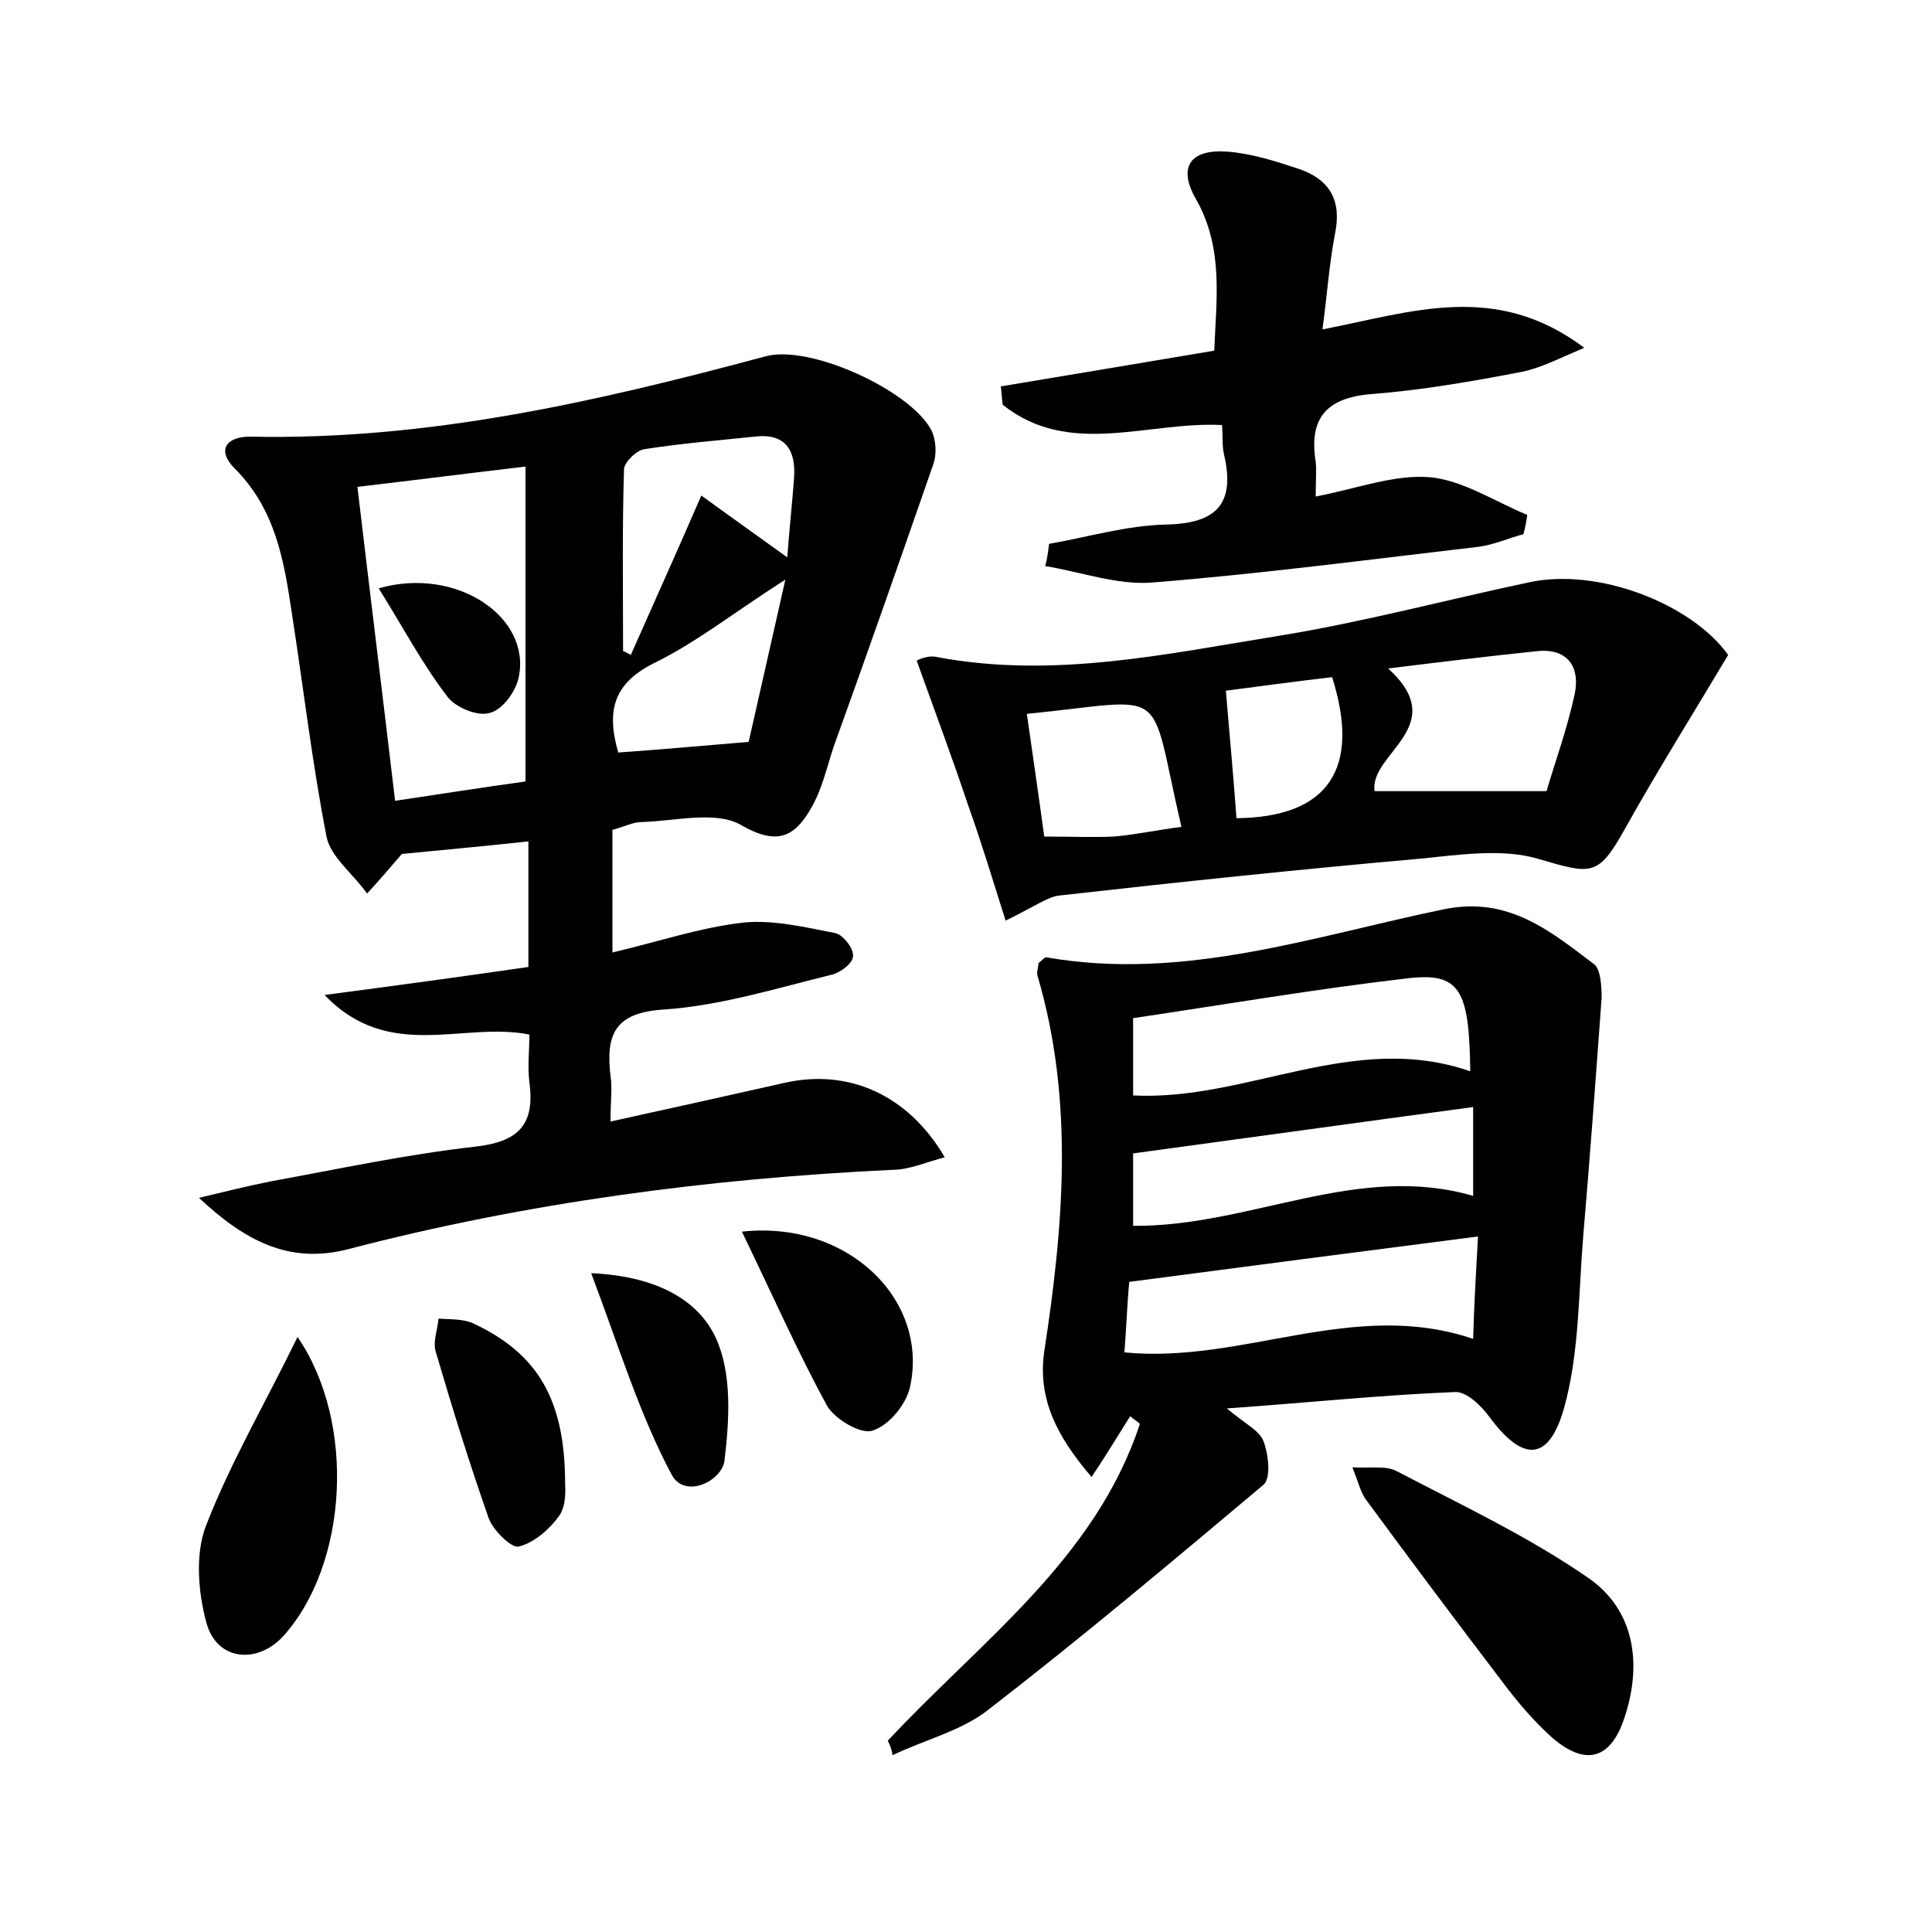 <?xml version="1.0" encoding="utf-8"?>
<!-- Generator: Adobe Illustrator 22.0.0, SVG Export Plug-In . SVG Version: 6.00 Build 0)  -->
<svg version="1.1" id="图层_1" xmlns="http://www.w3.org/2000/svg" xmlns:xlink="http://www.w3.org/1999/xlink" x="0px" y="0px"
	 viewBox="0 0 200 200" style="enable-background:new 0 0 200 200;" xml:space="preserve">
<style type="text/css">
	.st1{fill:#010000;}
	.st4{fill:#fbfafc;}
</style>
<g>
	
	<path d="M54.7,100.1c0-4.6,0-8.8,0-13c-4.6,0.5-9,0.9-13.1,1.3c-1.2,1.4-2.4,2.8-3.6,4.1c-1.4-2-3.8-3.8-4.2-5.9
		c-1.5-7.7-2.4-15.5-3.6-23.2c-0.8-5.4-1.7-10.7-5.9-14.9c-1.9-1.9-0.9-3.3,1.6-3.3c18.3,0.4,35.8-3.6,53.3-8.3
		c4.6-1.3,15,3.5,17.2,7.6c0.5,1,0.6,2.5,0.2,3.6c-3.4,9.8-6.8,19.5-10.3,29.2c-0.7,2.1-1.2,4.4-2.3,6.3c-1.7,3-3.5,4-7.3,1.8
		c-2.6-1.5-6.8-0.4-10.3-0.3c-0.9,0-1.8,0.5-3,0.8c0,4,0,7.9,0,12.7c4.7-1.1,9.1-2.6,13.6-3.1c3.1-0.3,6.4,0.5,9.5,1.1
		c0.8,0.2,1.9,1.6,1.8,2.4c0,0.7-1.3,1.7-2.2,1.9c-5.7,1.4-11.5,3.2-17.3,3.6c-5.2,0.3-6.1,2.6-5.6,6.9c0.2,1.2,0,2.5,0,4.7
		c6.4-1.4,12.2-2.7,18-4c6.6-1.5,12.8,1.2,16.6,7.7c-1.9,0.5-3.7,1.3-5.4,1.3c-19,0.9-37.9,3.4-56.3,8.2c-6.1,1.6-10.7-0.8-15.5-5.3
		c2.5-0.6,4.9-1.2,7.4-1.7c7.1-1.3,14.1-2.8,21.2-3.6c4.5-0.5,6.2-2.3,5.6-6.7c-0.2-1.6,0-3.2,0-4.9c-6.8-1.4-14.5,2.9-21.2-4.1
		C41.2,102,47.8,101.1,54.7,100.1z M54.4,80.9c0-11.2,0-21.8,0-32.6C48.4,49,43,49.7,37,50.4c1.3,11,2.6,21.5,3.9,32.5
		C45.6,82.2,50,81.5,54.4,80.9z M81.5,57.7c0.2-2.8,0.5-5.5,0.7-8.2c0.2-2.8-0.8-4.7-4.1-4.3c-3.8,0.4-7.6,0.7-11.4,1.3
		c-0.8,0.1-2,1.3-2.1,2c-0.2,6.3-0.1,12.6-0.1,18.9c0.3,0.1,0.6,0.3,0.8,0.4c2.3-5.2,4.7-10.5,7.3-16.5
		C75.5,53.4,78.3,55.4,81.5,57.7z M64,77.9c4.4-0.3,8.6-0.7,13.5-1.1c1.1-4.9,2.3-10.1,3.8-16.8c-5.3,3.4-9.1,6.4-13.3,8.5
		C63.6,70.6,62.7,73.4,64,77.9z"/>
	<path d="M91.9,180.2c9.6-10.3,21.5-18.8,26.1-32.8c-0.3-0.3-0.7-0.5-1-0.8c-1.2,1.9-2.4,3.9-4,6.3c-3.6-4.2-5.6-8.1-4.9-13
		c2-13,3.1-26-0.7-38.9c-0.1-0.4,0.1-0.9,0.1-1.3c0.3-0.2,0.6-0.6,0.8-0.6c14.3,2.5,27.7-2.2,41.3-5c6.6-1.3,10.9,2.3,15.4,5.7
		c0.7,0.5,0.8,2.3,0.8,3.5c-0.6,8.2-1.2,16.4-1.9,24.6c-0.5,6-0.4,12.2-2,17.9c-1.6,5.6-4.3,5.5-7.7,0.9c-0.8-1.1-2.3-2.6-3.5-2.6
		c-7.6,0.3-15.2,1.1-23.7,1.7c1.9,1.6,3.4,2.3,3.8,3.4c0.5,1.3,0.8,3.8,0,4.5c-9.4,7.9-18.8,15.8-28.5,23.3
		c-2.8,2.2-6.6,3.1-9.9,4.7C92.3,181,92.1,180.6,91.9,180.2z M153,128c-12.4,1.6-24,3.1-36.1,4.7c-0.2,2-0.3,4.7-0.5,7.3
		c12.3,1.2,23.7-5.6,36.1-1.4C152.6,134.9,152.8,131.7,153,128z M152.2,110.9c-0.1-8.6-1.1-10.3-6.7-9.6c-9.4,1.1-18.8,2.7-28.2,4.1
		c0,2.9,0,5.4,0,8C129.1,114,140.1,106.7,152.2,110.9z M117.3,126.9c12.1,0.1,23.2-6.6,35.2-3.1c0-3.1,0-6.2,0-9.2
		c-11.9,1.6-23.4,3.2-35.2,4.8C117.3,121.6,117.3,124,117.3,126.9z"/>
	<path d="M104.1,95.3c-1.3-4.1-2.5-8.1-3.9-12c-1.6-4.8-3.4-9.6-5.3-14.9c-0.1,0,1.1-0.6,2-0.4c12.1,2.3,23.8-0.3,35.6-2.2
		c8.6-1.4,17.2-3.7,25.7-5.5c7.2-1.6,16.9,2.2,20.7,7.5c-3.7,6.2-7.4,12.1-10.8,18.2c-2.7,4.8-3.4,4.5-8.9,2.9
		c-3.7-1.1-8.2-0.4-12.3,0c-12.4,1.1-24.8,2.4-37.2,3.8C108.5,92.8,107,93.9,104.1,95.3z M143.7,69.2c6.6,6-2,8.8-1.4,12.7
		c5.7,0,11.3,0,17.8,0c0.8-2.8,2.1-6.3,2.9-10c0.6-2.7-0.6-4.8-3.8-4.5C154.3,67.9,149.4,68.5,143.7,69.2z M108.1,86.6
		c2.8,0,5,0.1,7.2,0c2.3-0.2,4.6-0.7,7-1c-3.5-15-0.9-13.2-16-11.7C106.9,78.1,107.5,82.2,108.1,86.6z M126.9,71.5
		c0.4,4.8,0.8,9,1.1,13.2c9.5-0.1,12.9-5.1,9.9-14.6C134.4,70.5,130.8,71,126.9,71.5z"/>
	<path d="M108.6,56.3c4-0.7,8-1.9,12.1-2c5.3-0.1,7.2-2.2,6-7.3c-0.2-0.9-0.1-1.9-0.2-3c-7.7-0.4-15.8,3.4-22.7-2.1
		c-0.1-0.6-0.1-1.3-0.2-1.9c7.2-1.2,14.4-2.4,22.1-3.7c0.2-5.3,1-10.6-1.9-15.7c-1.9-3.3-0.6-5.2,3.3-4.9c2.5,0.2,5,1,7.4,1.8
		c3.2,1.1,4.4,3.3,3.7,6.7c-0.6,3.1-0.8,6.2-1.3,9.9c9.3-1.8,17.9-5,27.1,1.9c-2.6,1.1-4.5,2.1-6.5,2.5c-5.2,1-10.4,1.9-15.6,2.3
		c-4.7,0.4-6.4,2.6-5.7,7c0.1,0.9,0,1.9,0,3.6c4.2-0.8,8.1-2.3,11.8-2c3.4,0.3,6.7,2.5,10.1,3.9c-0.1,0.7-0.2,1.3-0.4,2
		c-1.5,0.4-3.1,1.1-4.6,1.3c-11.2,1.3-22.5,2.8-33.8,3.7c-3.6,0.3-7.4-1.1-11.1-1.7C108.4,57.9,108.5,57.1,108.6,56.3z"/>
	<path d="M140,151.9c1.9,0.1,3.5-0.2,4.6,0.4c6.7,3.5,13.7,6.8,19.9,11.1c4.7,3.3,5.5,8.8,3.7,14.3c-1.4,4.4-4,5.2-7.5,2.2
		c-1.9-1.7-3.6-3.7-5.1-5.7c-4.8-6.3-9.6-12.7-14.3-19.1C140.8,154.3,140.6,153.4,140,151.9z"/>
	<path d="M30.8,138.4c6.1,8.9,5.2,23.6-1.5,31c-2.7,2.9-6.8,2.5-7.9-1.3c-0.9-3.2-1.2-7.2-0.1-10.1
		C23.9,151.3,27.5,145.2,30.8,138.4z"/>
	<path d="M76.8,127.5c11-1.2,19.4,7.1,17.4,16.1c-0.4,1.8-2.2,4-3.9,4.5c-1.2,0.4-3.9-1.2-4.7-2.6C82.5,139.8,79.9,133.9,76.8,127.5
		z"/>
	<path d="M58.5,153.6c0,0.3,0.2,2.1-0.6,3.3c-1,1.4-2.6,2.8-4.2,3.2c-0.7,0.2-2.6-1.6-3.1-2.9c-2-5.7-3.8-11.5-5.5-17.3
		c-0.3-1,0.2-2.3,0.3-3.4c1.2,0.1,2.5,0,3.6,0.5C55.6,140.1,58.5,144.8,58.5,153.6z"/>
	<path d="M61.2,131.8c6.8,0.3,11.1,2.8,12.9,6.7c1.7,3.7,1.4,8.5,0.9,12.7c-0.3,2.2-4.2,4-5.5,1.4C66.2,146.4,64.1,139.5,61.2,131.8
		z"/>
	
	
	
	
	
	
	
	
	
	<path d="M39.2,60.9c8.1-2.3,15.8,3,14.5,9.2c-0.3,1.5-1.7,3.4-3,3.7c-1.3,0.4-3.6-0.6-4.4-1.7C43.7,68.7,41.7,64.9,39.2,60.9z"/>
</g>
</svg>
